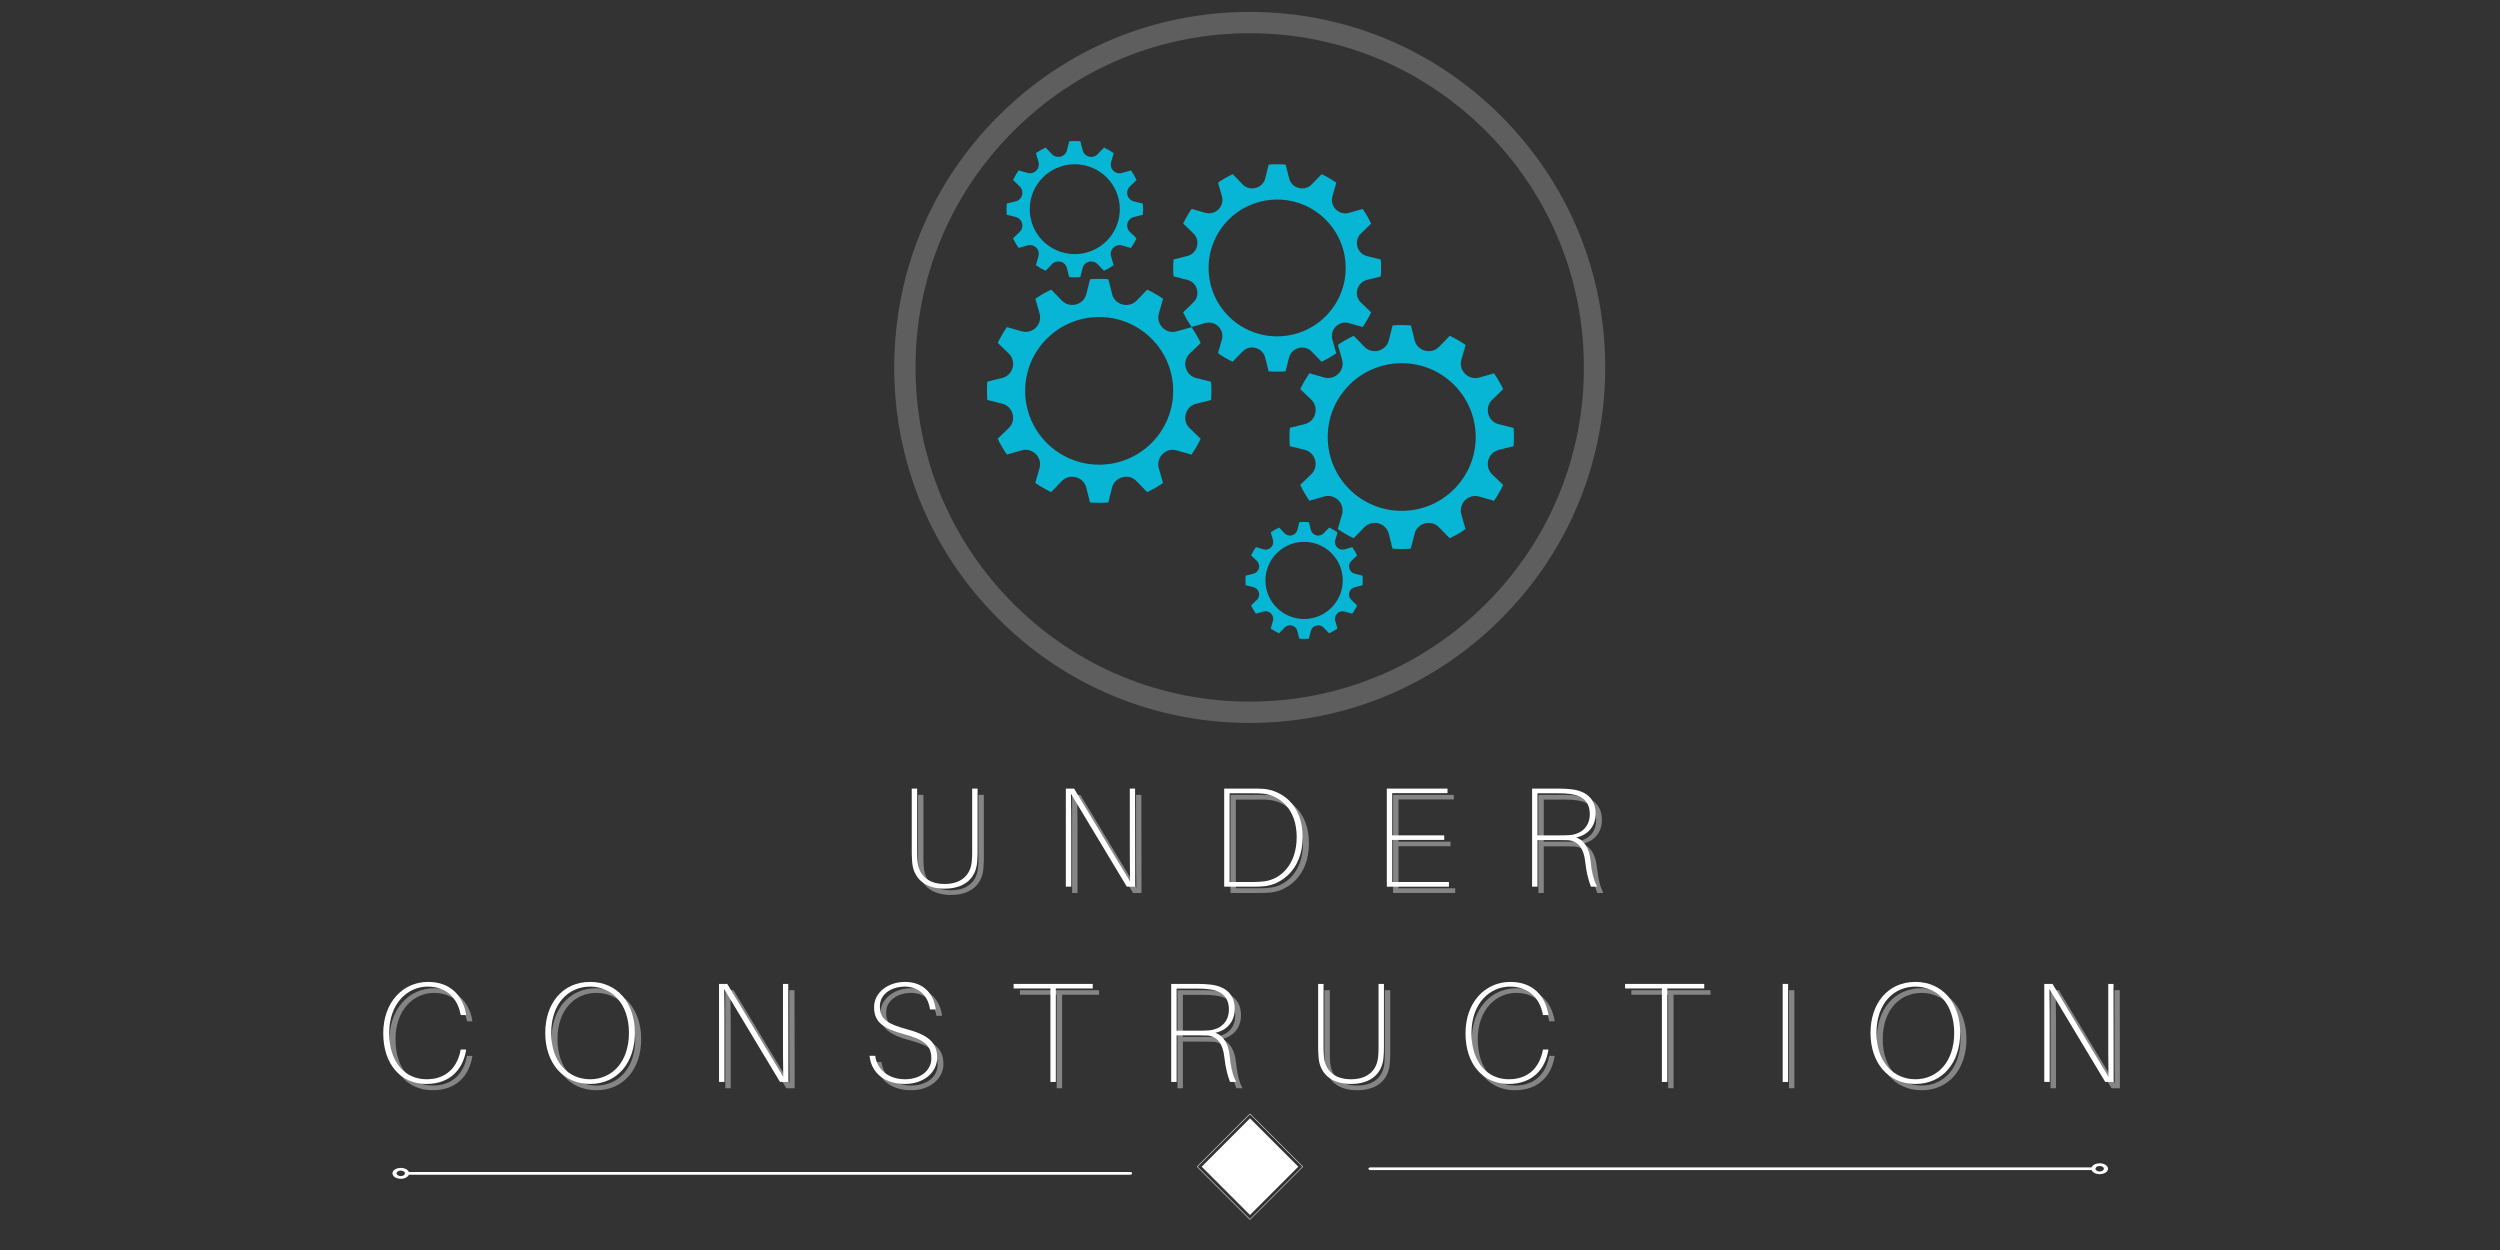 <svg xmlns="http://www.w3.org/2000/svg" xmlns:xlink="http://www.w3.org/1999/xlink" width="700" zoomAndPan="magnify" viewBox="0 0 900 450" height="350" preserveAspectRatio="xMidYMid meet" version="1.0"><rect x="0" y="0" width="900" height="450" fill="#333333" stroke="none"/><defs><filter x="0%" y="0%" width="100%" height="100%" id="id1"><feColorMatrix values="0 0 0 0 1 0 0 0 0 1 0 0 0 0 1 0 0 0 1 0" color-interpolation-filters="sRGB"/></filter><g/><clipPath id="id2"><path d="M 430.871 400.875 L 469.121 400.875 L 469.121 439.125 L 430.871 439.125 Z M 430.871 400.875 " clip-rule="nonzero"/></clipPath><mask id="id3"><g filter="url(#id1)"><rect x="-90" width="1080" fill="#000000" y="-45" height="540" fill-opacity="0.259"/></g></mask><clipPath id="id4"><path d="M 0.914 1.285 L 256.883 1.285 L 256.883 257.254 L 0.914 257.254 Z M 0.914 1.285 " clip-rule="nonzero"/></clipPath><clipPath id="id5"><rect x="0" width="258" y="0" height="258"/></clipPath><clipPath id="id6"><path d="M 355.281 100 L 437 100 L 437 182 L 355.281 182 Z M 355.281 100 " clip-rule="nonzero"/></clipPath><clipPath id="id7"><path d="M 448.352 187.895 L 490.727 187.895 L 490.727 230.012 L 448.352 230.012 Z M 448.352 187.895 " clip-rule="nonzero"/></clipPath><clipPath id="id8"><path d="M 464.043 117 L 545.012 117 L 545.012 197.738 L 464.043 197.738 Z M 464.043 117 " clip-rule="nonzero"/></clipPath><clipPath id="id9"><path d="M 362 50.766 L 412 50.766 L 412 100 L 362 100 Z M 362 50.766 " clip-rule="nonzero"/></clipPath></defs><path stroke-linecap="round" transform="matrix(1.501, 0, 0, 0.98, 141.276, 422.404)" fill="none" stroke-linejoin="miter" d="M 3.999 0.002 L 176.907 0.002 " stroke="#ffffff" stroke-width="1" stroke-opacity="1" stroke-miterlimit="4"/><path stroke-linecap="butt" transform="matrix(1.501, 0, 0, 0.98, 141.276, 422.404)" fill="none" stroke-linejoin="miter" d="M 3.499 0.002 C 3.499 0.197 3.463 0.389 3.385 0.572 C 3.309 0.76 3.202 0.919 3.062 1.059 C 2.921 1.202 2.757 1.31 2.575 1.386 C 2.39 1.461 2.198 1.501 2 1.501 C 1.802 1.501 1.609 1.461 1.427 1.386 C 1.242 1.31 1.081 1.202 0.941 1.059 C 0.8 0.919 0.691 0.76 0.615 0.572 C 0.537 0.389 0.501 0.197 0.501 0.002 C 0.501 -0.197 0.537 -0.389 0.615 -0.572 C 0.691 -0.76 0.8 -0.919 0.941 -1.059 C 1.081 -1.202 1.242 -1.31 1.427 -1.386 C 1.609 -1.462 1.802 -1.501 2 -1.501 C 2.198 -1.501 2.39 -1.462 2.575 -1.386 C 2.757 -1.31 2.921 -1.202 3.062 -1.059 C 3.202 -0.919 3.309 -0.76 3.385 -0.572 C 3.463 -0.389 3.499 -0.197 3.499 0.002 Z M 3.499 0.002 " stroke="#ffffff" stroke-width="1" stroke-opacity="1" stroke-miterlimit="4"/><path stroke-linecap="round" transform="matrix(1.501, 0, 0, 0.98, 492.632, 420.745)" fill="none" stroke-linejoin="miter" d="M 0.5 0.001 L 173.393 0.001 " stroke="#ffffff" stroke-width="1" stroke-opacity="1" stroke-miterlimit="4"/><path stroke-linecap="butt" transform="matrix(1.501, 0, 0, 0.98, 758.888, 420.745)" fill="none" stroke-linejoin="miter" d="M -0.501 0.001 C -0.501 0.2 -0.537 0.392 -0.615 0.575 C -0.691 0.759 -0.8 0.918 -0.94 1.062 C -1.081 1.201 -1.242 1.309 -1.427 1.385 C -1.609 1.46 -1.802 1.5 -2 1.5 C -2.2 1.5 -2.39 1.46 -2.575 1.385 C -2.757 1.309 -2.921 1.201 -3.061 1.062 C -3.202 0.918 -3.309 0.759 -3.387 0.575 C -3.462 0.392 -3.499 0.2 -3.499 0.001 C -3.499 -0.198 -3.462 -0.39 -3.387 -0.573 C -3.309 -0.757 -3.202 -0.92 -3.061 -1.06 C -2.921 -1.199 -2.757 -1.311 -2.575 -1.387 C -2.39 -1.463 -2.2 -1.498 -2 -1.498 C -1.802 -1.498 -1.609 -1.463 -1.427 -1.387 C -1.242 -1.311 -1.081 -1.199 -0.94 -1.06 C -0.8 -0.92 -0.691 -0.757 -0.615 -0.573 C -0.537 -0.39 -0.501 -0.198 -0.501 0.001 Z M -0.501 0.001 " stroke="#ffffff" stroke-width="1" stroke-opacity="1" stroke-miterlimit="4"/><path fill="#ffffff" d="M 449.996 402.617 L 467.383 420.004 L 449.996 437.391 L 432.609 420.004 Z M 449.996 402.617 " fill-opacity="1" fill-rule="nonzero"/><g clip-path="url(#id2)"><path fill="#ffffff" d="M 449.996 439.125 L 430.871 420 L 449.996 400.875 L 469.121 420 Z M 431.113 420 L 449.996 438.883 L 468.875 420 L 449.996 401.117 Z M 431.113 420 " fill-opacity="1" fill-rule="nonzero"/></g><g mask="url(#id3)"><g transform="matrix(1, 0, 0, 1, 321, 3)"><g clip-path="url(#id5)"><g clip-path="url(#id4)"><path fill="#d9d9d9" d="M 128.898 257.254 C 94.727 257.254 62.551 243.953 38.41 219.758 C 14.215 195.613 0.914 163.438 0.914 129.27 C 0.914 95.098 14.215 62.922 38.41 38.781 C 62.551 14.586 94.727 1.285 128.898 1.285 C 163.066 1.285 195.242 14.586 219.387 38.781 C 243.582 62.977 256.883 95.098 256.883 129.27 C 256.883 163.438 243.582 195.613 219.387 219.758 C 195.242 243.953 163.066 257.254 128.898 257.254 Z M 128.898 8.957 C 96.773 8.957 66.543 21.488 43.832 44.203 C 21.117 66.914 8.586 97.145 8.586 129.27 C 8.586 161.395 21.117 191.625 43.832 214.336 C 66.543 237.047 96.773 249.578 128.898 249.578 C 161.02 249.578 191.254 237.047 213.965 214.336 C 236.676 191.625 249.207 161.395 249.207 129.27 C 249.207 97.145 236.676 66.914 213.965 44.203 C 191.254 21.488 161.02 8.957 128.898 8.957 Z M 128.898 8.957 " fill-opacity="1" fill-rule="nonzero"/></g></g></g></g><g clip-path="url(#id6)"><path fill="#06b6d4" d="M 395.707 167.285 C 380.992 167.285 369.062 155.383 369.062 140.703 C 369.062 126.023 380.992 114.125 395.707 114.125 C 410.418 114.125 422.348 126.023 422.348 140.703 C 422.348 155.383 410.418 167.285 395.707 167.285 Z M 426.875 149.016 C 427.359 147.211 428.773 145.805 430.59 145.352 L 435.969 144.012 C 436.059 142.918 436.105 141.816 436.105 140.703 C 436.105 139.602 436.059 138.508 435.973 137.43 L 430.594 136.082 C 428.777 135.629 427.363 134.223 426.883 132.418 C 426.879 132.395 426.871 132.371 426.863 132.352 C 426.379 130.547 426.898 128.625 428.246 127.328 L 432.238 123.477 C 431.293 121.48 430.188 119.578 428.938 117.777 L 423.598 119.301 C 421.797 119.812 419.867 119.297 418.547 117.977 C 418.531 117.961 418.516 117.949 418.504 117.934 C 417.18 116.613 416.664 114.688 417.18 112.895 L 418.707 107.562 C 416.906 106.316 415 105.211 413 104.266 L 409.141 108.246 C 407.836 109.59 405.906 110.105 404.102 109.621 C 404.078 109.613 404.059 109.609 404.035 109.602 C 402.227 109.121 400.816 107.711 400.363 105.898 L 399.02 100.531 C 397.926 100.441 396.82 100.395 395.707 100.395 C 394.602 100.395 393.504 100.441 392.422 100.527 L 391.074 105.895 C 390.617 107.707 389.207 109.117 387.398 109.598 C 387.379 109.602 387.355 109.609 387.332 109.613 C 385.527 110.098 383.598 109.578 382.297 108.238 L 378.438 104.254 C 376.438 105.199 374.531 106.301 372.727 107.547 L 374.254 112.875 C 374.766 114.672 374.25 116.598 372.926 117.918 C 372.91 117.93 372.898 117.945 372.883 117.957 C 371.562 119.277 369.629 119.793 367.832 119.277 L 362.488 117.754 C 361.238 119.551 360.133 121.453 359.184 123.449 L 363.176 127.301 C 364.52 128.598 365.039 130.523 364.551 132.328 C 364.547 132.348 364.539 132.371 364.535 132.395 C 364.051 134.195 362.637 135.602 360.82 136.055 L 355.441 137.398 C 355.352 138.488 355.305 139.59 355.305 140.703 C 355.305 141.809 355.352 142.898 355.438 143.98 L 360.816 145.324 C 362.633 145.781 364.047 147.188 364.527 148.992 C 364.535 149.016 364.539 149.035 364.547 149.059 C 365.031 150.859 364.512 152.785 363.164 154.082 L 359.172 157.934 C 360.117 159.93 361.223 161.832 362.473 163.629 L 367.816 162.109 C 369.613 161.598 371.543 162.109 372.867 163.434 C 372.879 163.445 372.895 163.461 372.906 163.477 C 374.23 164.793 374.746 166.719 374.23 168.516 L 372.703 173.844 C 374.504 175.094 376.41 176.195 378.41 177.141 L 382.273 173.16 C 383.574 171.82 385.504 171.305 387.309 171.789 C 387.332 171.793 387.352 171.801 387.375 171.805 C 389.184 172.285 390.594 173.699 391.047 175.512 L 392.391 180.879 C 393.484 180.969 394.59 181.012 395.707 181.012 C 396.809 181.012 397.906 180.969 398.988 180.883 L 400.336 175.516 C 400.793 173.703 402.203 172.293 404.012 171.812 C 404.035 171.805 404.055 171.801 404.078 171.793 C 405.883 171.312 407.812 171.828 409.113 173.172 L 412.973 177.156 C 414.973 176.211 416.883 175.109 418.684 173.863 L 417.156 168.531 C 416.645 166.734 417.16 164.812 418.484 163.492 C 418.5 163.477 418.512 163.465 418.527 163.449 C 419.852 162.129 421.781 161.617 423.578 162.129 L 428.922 163.656 C 430.172 161.859 431.277 159.953 432.227 157.961 L 428.234 154.105 C 426.891 152.809 426.371 150.883 426.859 149.082 C 426.863 149.059 426.871 149.039 426.875 149.016 " fill-opacity="1" fill-rule="nonzero"/></g><path fill="#06b6d4" d="M 459.77 121.086 C 446.141 121.086 435.09 110.062 435.09 96.465 C 435.09 82.863 446.141 71.84 459.77 71.84 C 473.402 71.84 484.449 82.863 484.449 96.465 C 484.449 110.062 473.402 121.086 459.77 121.086 Z M 488.648 104.164 C 489.094 102.492 490.406 101.188 492.086 100.77 L 497.07 99.527 C 497.152 98.516 497.195 97.496 497.195 96.465 C 497.195 95.441 497.152 94.43 497.074 93.43 L 492.09 92.184 C 490.41 91.762 489.098 90.457 488.652 88.789 C 488.648 88.766 488.641 88.746 488.637 88.727 C 488.188 87.055 488.668 85.273 489.914 84.07 L 493.613 80.504 C 492.738 78.656 491.711 76.895 490.559 75.227 L 485.605 76.637 C 483.941 77.109 482.152 76.637 480.93 75.41 C 480.914 75.398 480.902 75.383 480.891 75.371 C 479.664 74.148 479.188 72.363 479.664 70.703 L 481.078 65.762 C 479.41 64.609 477.645 63.586 475.793 62.711 L 472.215 66.398 C 471.008 67.641 469.223 68.117 467.547 67.672 C 467.527 67.664 467.508 67.66 467.488 67.652 C 465.812 67.207 464.508 65.898 464.086 64.223 L 462.84 59.25 C 461.828 59.168 460.805 59.125 459.77 59.125 C 458.746 59.125 457.734 59.164 456.73 59.246 L 455.48 64.219 C 455.059 65.895 453.754 67.203 452.074 67.648 C 452.055 67.652 452.035 67.66 452.016 67.664 C 450.34 68.113 448.555 67.633 447.352 66.387 L 443.773 62.699 C 441.922 63.57 440.156 64.594 438.484 65.746 L 439.898 70.688 C 440.375 72.352 439.895 74.133 438.668 75.355 C 438.656 75.367 438.645 75.383 438.629 75.395 C 437.406 76.617 435.617 77.094 433.949 76.617 L 429 75.203 C 427.844 76.867 426.82 78.633 425.941 80.477 L 429.637 84.047 C 430.883 85.25 431.363 87.035 430.91 88.703 C 430.906 88.723 430.902 88.746 430.895 88.766 C 430.449 90.438 429.137 91.738 427.453 92.16 L 422.469 93.402 C 422.391 94.41 422.348 95.434 422.348 96.465 C 422.348 97.484 422.387 98.496 422.469 99.5 L 427.449 100.746 C 429.133 101.164 430.445 102.469 430.887 104.141 C 430.895 104.16 430.898 104.184 430.906 104.203 C 431.355 105.871 430.871 107.656 429.625 108.855 L 425.93 112.426 C 426.805 114.273 427.828 116.035 428.984 117.703 L 433.934 116.293 C 435.602 115.816 437.391 116.293 438.613 117.52 C 438.625 117.531 438.641 117.543 438.652 117.559 C 439.879 118.781 440.355 120.562 439.879 122.227 L 438.461 127.164 C 440.129 128.32 441.898 129.344 443.75 130.219 L 447.328 126.531 C 448.531 125.289 450.32 124.809 451.992 125.258 C 452.016 125.266 452.035 125.27 452.055 125.273 C 453.73 125.719 455.035 127.027 455.457 128.707 L 456.699 133.68 C 457.715 133.762 458.738 133.805 459.77 133.805 C 460.793 133.805 461.809 133.762 462.812 133.684 L 464.062 128.711 C 464.484 127.031 465.789 125.727 467.465 125.281 C 467.484 125.277 467.504 125.27 467.527 125.266 C 469.199 124.816 470.988 125.297 472.191 126.539 L 475.766 130.23 C 477.617 129.355 479.387 128.336 481.055 127.18 L 479.645 122.242 C 479.168 120.578 479.645 118.797 480.871 117.574 C 480.887 117.562 480.898 117.547 480.91 117.535 C 482.137 116.312 483.926 115.836 485.594 116.312 L 490.539 117.727 C 491.699 116.062 492.723 114.297 493.602 112.449 L 489.906 108.879 C 488.66 107.676 488.18 105.895 488.629 104.223 C 488.637 104.203 488.641 104.184 488.648 104.164 " fill-opacity="1" fill-rule="nonzero"/><g clip-path="url(#id7)"><path fill="#06b6d4" d="M 469.477 222.84 C 461.793 222.84 455.562 216.625 455.562 208.957 C 455.562 201.289 461.793 195.07 469.477 195.07 C 477.164 195.07 483.391 201.289 483.391 208.957 C 483.391 216.625 477.164 222.84 469.477 222.84 Z M 485.758 213.297 C 486.012 212.355 486.75 211.621 487.699 211.383 L 490.508 210.684 C 490.555 210.113 490.578 209.539 490.578 208.957 C 490.578 208.379 490.555 207.809 490.508 207.246 L 487.699 206.543 C 486.75 206.305 486.012 205.57 485.762 204.629 C 485.758 204.617 485.754 204.605 485.754 204.594 C 485.5 203.652 485.77 202.645 486.473 201.969 L 488.559 199.957 C 488.066 198.914 487.488 197.922 486.836 196.98 L 484.043 197.777 C 483.105 198.043 482.098 197.777 481.406 197.086 C 481.398 197.078 481.391 197.07 481.383 197.062 C 480.691 196.375 480.426 195.367 480.695 194.43 L 481.492 191.645 C 480.551 190.996 479.555 190.418 478.512 189.922 L 476.492 192.004 C 475.812 192.703 474.805 192.973 473.863 192.719 C 473.852 192.719 473.84 192.715 473.828 192.711 C 472.883 192.461 472.148 191.723 471.91 190.777 L 471.207 187.973 C 470.637 187.926 470.059 187.902 469.477 187.902 C 468.898 187.902 468.328 187.926 467.762 187.969 L 467.059 190.773 C 466.82 191.719 466.082 192.457 465.137 192.707 C 465.129 192.711 465.117 192.715 465.105 192.719 C 464.16 192.969 463.152 192.699 462.473 191.996 L 460.457 189.918 C 459.414 190.41 458.418 190.984 457.477 191.637 L 458.27 194.422 C 458.539 195.359 458.27 196.363 457.578 197.055 C 457.57 197.062 457.562 197.066 457.555 197.074 C 456.867 197.766 455.859 198.035 454.918 197.766 L 452.129 196.969 C 451.477 197.906 450.898 198.902 450.402 199.941 L 452.484 201.957 C 453.188 202.633 453.457 203.641 453.203 204.582 C 453.203 204.594 453.199 204.605 453.195 204.613 C 452.945 205.559 452.203 206.293 451.254 206.527 L 448.445 207.23 C 448.398 207.797 448.375 208.375 448.375 208.957 C 448.375 209.531 448.398 210.102 448.445 210.668 L 451.254 211.371 C 452.203 211.609 452.941 212.344 453.191 213.285 C 453.195 213.297 453.199 213.309 453.203 213.32 C 453.453 214.262 453.184 215.266 452.48 215.945 L 450.395 217.953 C 450.891 218.996 451.465 219.992 452.117 220.93 L 454.91 220.137 C 455.848 219.867 456.855 220.137 457.547 220.828 C 457.555 220.836 457.562 220.844 457.57 220.852 C 458.262 221.539 458.531 222.547 458.262 223.484 L 457.461 226.266 C 458.402 226.918 459.398 227.496 460.441 227.988 L 462.461 225.91 C 463.141 225.207 464.148 224.938 465.09 225.191 C 465.102 225.195 465.113 225.199 465.125 225.199 C 466.07 225.453 466.809 226.191 467.043 227.137 L 467.746 229.941 C 468.316 229.988 468.895 230.012 469.477 230.012 C 470.055 230.012 470.625 229.988 471.191 229.941 L 471.895 227.137 C 472.133 226.191 472.871 225.453 473.816 225.203 C 473.828 225.203 473.84 225.199 473.852 225.195 C 474.793 224.941 475.801 225.215 476.48 225.914 L 478.496 227.996 C 479.539 227.504 480.539 226.926 481.477 226.277 L 480.684 223.492 C 480.414 222.555 480.684 221.547 481.375 220.859 C 481.383 220.852 481.391 220.844 481.398 220.836 C 482.086 220.145 483.098 219.879 484.035 220.148 L 486.824 220.945 C 487.48 220.004 488.059 219.012 488.551 217.969 L 486.469 215.957 C 485.766 215.277 485.496 214.273 485.75 213.332 C 485.754 213.32 485.754 213.309 485.758 213.297 " fill-opacity="1" fill-rule="nonzero"/></g><g clip-path="url(#id8)"><path fill="#06b6d4" d="M 504.613 183.906 C 489.898 183.906 477.973 172.008 477.973 157.328 C 477.973 142.648 489.898 130.746 504.613 130.746 C 519.324 130.746 531.254 142.648 531.254 157.328 C 531.254 172.008 519.324 183.906 504.613 183.906 Z M 535.785 165.641 C 536.266 163.836 537.684 162.43 539.496 161.977 L 544.879 160.633 C 544.965 159.543 545.012 158.441 545.012 157.328 C 545.012 156.223 544.969 155.133 544.879 154.051 L 539.5 152.707 C 537.688 152.254 536.27 150.844 535.789 149.039 C 535.785 149.02 535.777 148.996 535.773 148.973 C 535.289 147.172 535.809 145.246 537.152 143.949 L 541.145 140.098 C 540.199 138.105 539.094 136.199 537.848 134.402 L 532.504 135.922 C 530.703 136.434 528.773 135.922 527.453 134.602 C 527.438 134.586 527.422 134.57 527.41 134.559 C 526.086 133.238 525.57 131.312 526.086 129.516 L 527.617 124.188 C 525.816 122.941 523.906 121.836 521.91 120.891 L 518.047 124.871 C 516.742 126.211 514.816 126.73 513.008 126.242 C 512.988 126.238 512.965 126.23 512.941 126.227 C 511.133 125.746 509.723 124.332 509.27 122.52 L 507.926 117.152 C 506.832 117.066 505.727 117.02 504.613 117.02 C 503.508 117.02 502.414 117.062 501.328 117.152 L 499.98 122.52 C 499.527 124.328 498.113 125.742 496.305 126.219 C 496.285 126.227 496.262 126.23 496.242 126.238 C 494.434 126.719 492.504 126.203 491.203 124.859 L 487.344 120.875 C 485.348 121.82 483.438 122.922 481.637 124.168 L 483.16 129.5 C 483.672 131.297 483.156 133.223 481.832 134.539 C 481.82 134.555 481.805 134.566 481.789 134.582 C 480.469 135.902 478.539 136.414 476.738 135.902 L 471.398 134.375 C 470.148 136.172 469.039 138.078 468.094 140.07 L 472.082 143.926 C 473.426 145.223 473.945 147.148 473.457 148.949 C 473.453 148.973 473.445 148.996 473.441 149.016 C 472.961 150.82 471.543 152.227 469.727 152.68 L 464.348 154.02 C 464.258 155.109 464.211 156.215 464.211 157.328 C 464.211 158.43 464.258 159.523 464.344 160.602 L 469.723 161.949 C 471.539 162.402 472.953 163.809 473.434 165.617 C 473.441 165.637 473.445 165.66 473.453 165.68 C 473.938 167.484 473.418 169.406 472.07 170.707 L 468.078 174.555 C 469.027 176.551 470.129 178.457 471.379 180.254 L 476.723 178.73 C 478.523 178.219 480.453 178.734 481.773 180.055 C 481.789 180.07 481.801 180.086 481.816 180.098 C 483.141 181.418 483.652 183.344 483.137 185.137 L 481.609 190.469 C 483.41 191.715 485.32 192.82 487.316 193.766 L 491.18 189.785 C 492.48 188.441 494.41 187.926 496.219 188.41 C 496.238 188.418 496.262 188.422 496.281 188.43 C 498.09 188.91 499.5 190.32 499.953 192.133 L 501.297 197.504 C 502.391 197.59 503.496 197.637 504.613 197.637 C 505.719 197.637 506.812 197.59 507.895 197.504 L 509.246 192.137 C 509.699 190.328 511.109 188.914 512.918 188.434 C 512.941 188.43 512.965 188.422 512.984 188.418 C 514.793 187.934 516.719 188.453 518.02 189.797 L 521.879 193.777 C 523.879 192.836 525.789 191.73 527.59 190.484 L 526.066 185.156 C 525.551 183.359 526.066 181.434 527.391 180.117 C 527.406 180.102 527.422 180.086 527.434 180.074 C 528.758 178.754 530.688 178.238 532.488 178.754 L 537.828 180.277 C 539.078 178.48 540.184 176.578 541.133 174.586 L 537.145 170.73 C 535.797 169.434 535.281 167.508 535.766 165.703 C 535.773 165.684 535.777 165.66 535.785 165.641 " fill-opacity="1" fill-rule="nonzero"/></g><g clip-path="url(#id9)"><path fill="#06b6d4" d="M 386.922 91.484 C 377.965 91.484 370.703 84.242 370.703 75.305 C 370.703 66.367 377.965 59.125 386.922 59.125 C 395.875 59.125 403.137 66.367 403.137 75.305 C 403.137 84.242 395.875 91.484 386.922 91.484 Z M 405.895 80.363 C 406.188 79.266 407.051 78.41 408.156 78.133 L 411.43 77.316 C 411.484 76.652 411.512 75.98 411.512 75.305 C 411.512 74.633 411.484 73.969 411.434 73.312 L 408.156 72.492 C 407.055 72.215 406.191 71.359 405.898 70.258 C 405.895 70.246 405.891 70.234 405.887 70.219 C 405.594 69.121 405.91 67.949 406.73 67.16 L 409.16 64.816 C 408.582 63.602 407.91 62.441 407.148 61.348 L 403.898 62.273 C 402.801 62.586 401.629 62.273 400.824 61.469 C 400.816 61.461 400.805 61.453 400.797 61.445 C 399.992 60.641 399.68 59.469 399.992 58.375 L 400.922 55.133 C 399.828 54.371 398.664 53.699 397.449 53.125 L 395.098 55.547 C 394.305 56.363 393.133 56.68 392.031 56.383 C 392.016 56.379 392.004 56.375 391.992 56.371 C 390.891 56.078 390.031 55.219 389.754 54.117 L 388.938 50.848 C 388.273 50.797 387.598 50.766 386.922 50.766 C 386.246 50.766 385.582 50.797 384.922 50.848 L 384.102 54.113 C 383.824 55.219 382.965 56.078 381.863 56.367 C 381.852 56.371 381.836 56.375 381.824 56.379 C 380.723 56.672 379.551 56.359 378.758 55.539 L 376.41 53.117 C 375.191 53.691 374.031 54.363 372.934 55.121 L 373.859 58.363 C 374.172 59.457 373.859 60.629 373.055 61.434 C 373.043 61.441 373.035 61.449 373.027 61.457 C 372.223 62.262 371.047 62.574 369.953 62.262 L 366.699 61.332 C 365.938 62.426 365.266 63.586 364.691 64.801 L 367.117 67.145 C 367.938 67.938 368.25 69.109 367.957 70.207 C 367.953 70.219 367.949 70.23 367.945 70.246 C 367.652 71.344 366.789 72.199 365.684 72.473 L 362.41 73.293 C 362.355 73.957 362.328 74.625 362.328 75.305 C 362.328 75.977 362.355 76.641 362.406 77.297 L 365.684 78.117 C 366.789 78.395 367.648 79.25 367.941 80.348 C 367.945 80.363 367.949 80.375 367.953 80.391 C 368.246 81.488 367.93 82.656 367.109 83.449 L 364.68 85.793 C 365.258 87.008 365.93 88.164 366.691 89.262 L 369.941 88.332 C 371.039 88.023 372.211 88.336 373.016 89.141 C 373.027 89.148 373.035 89.156 373.043 89.164 C 373.848 89.969 374.16 91.141 373.848 92.234 L 372.918 95.477 C 374.012 96.238 375.176 96.91 376.391 97.484 L 378.742 95.062 C 379.535 94.246 380.707 93.93 381.809 94.227 C 381.824 94.23 381.836 94.234 381.848 94.234 C 382.949 94.527 383.809 95.391 384.086 96.492 L 384.902 99.758 C 385.566 99.812 386.242 99.844 386.922 99.844 C 387.594 99.844 388.258 99.812 388.918 99.762 L 389.738 96.496 C 390.016 95.391 390.875 94.531 391.977 94.242 C 391.988 94.238 392.004 94.234 392.016 94.23 C 393.117 93.938 394.289 94.25 395.082 95.066 L 397.43 97.492 C 398.648 96.918 399.809 96.246 400.906 95.488 L 399.98 92.242 C 399.668 91.152 399.98 89.98 400.785 89.176 C 400.797 89.168 400.805 89.16 400.812 89.152 C 401.617 88.348 402.793 88.035 403.887 88.348 L 407.141 89.277 C 407.902 88.18 408.574 87.023 409.148 85.809 L 406.723 83.465 C 405.902 82.672 405.59 81.5 405.883 80.402 C 405.887 80.391 405.891 80.379 405.895 80.363 " fill-opacity="1" fill-rule="nonzero"/></g><g fill="#ffffff" fill-opacity="0.4"><g transform="translate(137.671, 391.768)"><g><path d="M 18.723 -36.016 C 9.465 -36.016 2.559 -28.496 2.559 -17.547 C 2.559 -6.344 8.902 0.715 18.059 0.715 C 26.703 0.715 31.156 -4.605 32.332 -11.152 L 32.383 -11.664 L 30.438 -11.664 L 30.336 -11.152 C 29.16 -5.371 25.324 -0.973 18.16 -0.973 C 10.742 -0.973 4.707 -6.648 4.707 -17.648 C 4.707 -28.238 11.254 -34.328 18.57 -34.328 C 25.27 -34.328 29.211 -30.184 30.336 -24.605 L 30.438 -24.094 L 32.383 -24.094 L 32.332 -24.605 C 31.156 -31.051 26.754 -36.016 18.723 -36.016 Z M 18.723 -36.016 "/></g></g></g><g fill="#ffffff" fill-opacity="0.4"><g transform="translate(195.991, 391.768)"><g><path d="M 18.723 -36.016 C 8.801 -36.016 2.559 -28.289 2.559 -17.648 C 2.559 -7.059 8.801 0.715 18.723 0.715 C 28.598 0.715 34.836 -7.059 34.836 -17.648 C 34.836 -28.289 28.598 -36.016 18.723 -36.016 Z M 18.723 -0.973 C 10.949 -0.973 4.707 -7.059 4.707 -17.648 C 4.707 -28.289 10.949 -34.328 18.723 -34.328 C 26.449 -34.328 32.688 -28.289 32.688 -17.648 C 32.688 -7.059 26.449 -0.973 18.723 -0.973 Z M 18.723 -0.973 "/></g></g></g><g fill="#ffffff" fill-opacity="0.4"><g transform="translate(256.151, 391.768)"><g><path d="M 29.926 0 L 29.875 -35.297 L 27.984 -35.297 L 27.984 -16.523 C 27.984 -11.918 27.984 -6.445 28.086 -1.84 L 7.93 -35.297 L 4.961 -35.297 L 4.961 0 L 6.906 0 L 6.906 -18.824 C 6.906 -23.43 6.906 -28.852 6.805 -33.457 L 26.91 0 Z M 29.926 0 "/></g></g></g><g fill="#ffffff" fill-opacity="0.4"><g transform="translate(313.14, 391.768)"><g><path d="M 14.938 -36.016 C 8.902 -36.016 3.785 -32.281 3.785 -26.91 C 3.785 -21.383 7.367 -19.133 14.629 -17.188 C 21.535 -15.297 24.402 -13.352 24.402 -8.492 C 24.402 -3.988 20.309 -0.973 14.938 -0.973 C 9.516 -0.973 4.961 -3.938 4.195 -9.414 L 2.148 -9.414 C 2.914 -2.609 8.289 0.715 14.887 0.715 C 21.535 0.715 26.5 -3.324 26.5 -8.801 C 26.5 -14.426 22.867 -17.035 15.449 -19.031 C 8.801 -20.871 5.883 -22.457 5.883 -27.215 C 5.883 -31.973 10.488 -34.328 14.785 -34.328 C 19.645 -34.328 23.176 -31.309 23.941 -26.09 L 25.988 -26.09 C 25.324 -31.562 21.691 -36.016 14.938 -36.016 Z M 14.938 -36.016 "/></g></g></g><g fill="#ffffff" fill-opacity="0.4"><g transform="translate(365.474, 391.768)"><g><path d="M 30.184 -33.66 L 30.184 -35.297 L 1.688 -35.297 L 1.688 -33.66 L 14.938 -33.66 L 14.938 0 L 16.883 0 L 16.883 -33.66 Z M 30.184 -33.66 "/></g></g></g><g fill="#ffffff" fill-opacity="0.4"><g transform="translate(418.934, 391.768)"><g><path d="M 25.988 -9.566 C 25.578 -13.453 23.941 -16.625 20.82 -17.699 C 24.965 -18.57 27.828 -21.691 27.828 -26.242 C 27.828 -31.512 24.605 -34.379 19.234 -35.043 C 17.598 -35.246 16.062 -35.297 14.273 -35.297 L 4.961 -35.297 L 4.961 0 L 6.906 0 L 6.906 -16.781 L 14.734 -16.781 C 15.551 -16.781 16.727 -16.781 17.801 -16.727 C 21.895 -16.523 23.582 -13.148 24.043 -9.258 C 24.605 -4.348 25.324 -2.25 26.141 0 L 28.34 0 C 27.266 -2.148 26.551 -4.449 25.988 -9.566 Z M 6.906 -18.469 L 6.906 -33.609 L 14.273 -33.609 C 16.062 -33.609 17.344 -33.559 18.773 -33.355 C 23.227 -32.793 25.73 -30.488 25.73 -26.09 C 25.73 -21.793 22.918 -18.93 18.52 -18.57 C 17.035 -18.469 16.164 -18.469 14.785 -18.469 Z M 6.906 -18.469 "/></g></g></g><g fill="#ffffff" fill-opacity="0.4"><g transform="translate(472.137, 391.768)"><g><path d="M 28.34 -35.297 L 26.398 -35.297 L 26.398 -12.176 C 26.398 -11 26.348 -10.027 26.242 -9.004 C 25.836 -4.555 22.867 -0.973 16.473 -0.973 C 10.129 -0.973 7.16 -4.555 6.754 -9.004 C 6.648 -10.027 6.598 -11 6.598 -12.176 L 6.598 -35.297 L 4.656 -35.297 L 4.656 -12.227 C 4.656 -11.355 4.707 -10.281 4.809 -8.852 C 5.219 -3.324 9.055 0.715 16.473 0.715 C 23.941 0.715 27.777 -3.324 28.188 -8.852 C 28.289 -10.281 28.34 -11.355 28.34 -12.227 Z M 28.34 -35.297 "/></g></g></g><g fill="#ffffff" fill-opacity="0.4"><g transform="translate(527.285, 391.768)"><g><path d="M 18.723 -36.016 C 9.465 -36.016 2.559 -28.496 2.559 -17.547 C 2.559 -6.344 8.902 0.715 18.059 0.715 C 26.703 0.715 31.156 -4.605 32.332 -11.152 L 32.383 -11.664 L 30.438 -11.664 L 30.336 -11.152 C 29.16 -5.371 25.324 -0.973 18.16 -0.973 C 10.742 -0.973 4.707 -6.648 4.707 -17.648 C 4.707 -28.238 11.254 -34.328 18.57 -34.328 C 25.27 -34.328 29.211 -30.184 30.336 -24.605 L 30.438 -24.094 L 32.383 -24.094 L 32.332 -24.605 C 31.156 -31.051 26.754 -36.016 18.723 -36.016 Z M 18.723 -36.016 "/></g></g></g><g fill="#ffffff" fill-opacity="0.4"><g transform="translate(585.604, 391.768)"><g><path d="M 30.184 -33.66 L 30.184 -35.297 L 1.688 -35.297 L 1.688 -33.66 L 14.938 -33.66 L 14.938 0 L 16.883 0 L 16.883 -33.66 Z M 30.184 -33.66 "/></g></g></g><g fill="#ffffff" fill-opacity="0.4"><g transform="translate(639.063, 391.768)"><g><path d="M 6.906 0 L 6.906 -35.297 L 4.961 -35.297 L 4.961 0 Z M 6.906 0 "/></g></g></g><g fill="#ffffff" fill-opacity="0.4"><g transform="translate(673.084, 391.768)"><g><path d="M 18.723 -36.016 C 8.801 -36.016 2.559 -28.289 2.559 -17.648 C 2.559 -7.059 8.801 0.715 18.723 0.715 C 28.598 0.715 34.836 -7.059 34.836 -17.648 C 34.836 -28.289 28.598 -36.016 18.723 -36.016 Z M 18.723 -0.973 C 10.949 -0.973 4.707 -7.059 4.707 -17.648 C 4.707 -28.289 10.949 -34.328 18.723 -34.328 C 26.449 -34.328 32.688 -28.289 32.688 -17.648 C 32.688 -7.059 26.449 -0.973 18.723 -0.973 Z M 18.723 -0.973 "/></g></g></g><g fill="#ffffff" fill-opacity="0.4"><g transform="translate(733.244, 391.768)"><g><path d="M 29.926 0 L 29.875 -35.297 L 27.984 -35.297 L 27.984 -16.523 C 27.984 -11.918 27.984 -6.445 28.086 -1.84 L 7.93 -35.297 L 4.961 -35.297 L 4.961 0 L 6.906 0 L 6.906 -18.824 C 6.906 -23.43 6.906 -28.852 6.805 -33.457 L 26.91 0 Z M 29.926 0 "/></g></g></g><g fill="#ffffff" fill-opacity="1"><g transform="translate(135.41, 389.507)"><g><path d="M 18.723 -36.016 C 9.465 -36.016 2.559 -28.496 2.559 -17.547 C 2.559 -6.344 8.902 0.715 18.059 0.715 C 26.703 0.715 31.156 -4.605 32.332 -11.152 L 32.383 -11.664 L 30.438 -11.664 L 30.336 -11.152 C 29.16 -5.371 25.324 -0.973 18.16 -0.973 C 10.742 -0.973 4.707 -6.648 4.707 -17.648 C 4.707 -28.238 11.254 -34.328 18.57 -34.328 C 25.27 -34.328 29.211 -30.184 30.336 -24.605 L 30.438 -24.094 L 32.383 -24.094 L 32.332 -24.605 C 31.156 -31.051 26.754 -36.016 18.723 -36.016 Z M 18.723 -36.016 "/></g></g></g><g fill="#ffffff" fill-opacity="1"><g transform="translate(193.73, 389.507)"><g><path d="M 18.723 -36.016 C 8.801 -36.016 2.559 -28.289 2.559 -17.648 C 2.559 -7.059 8.801 0.715 18.723 0.715 C 28.598 0.715 34.836 -7.059 34.836 -17.648 C 34.836 -28.289 28.598 -36.016 18.723 -36.016 Z M 18.723 -0.973 C 10.949 -0.973 4.707 -7.059 4.707 -17.648 C 4.707 -28.289 10.949 -34.328 18.723 -34.328 C 26.449 -34.328 32.688 -28.289 32.688 -17.648 C 32.688 -7.059 26.449 -0.973 18.723 -0.973 Z M 18.723 -0.973 "/></g></g></g><g fill="#ffffff" fill-opacity="1"><g transform="translate(253.89, 389.507)"><g><path d="M 29.926 0 L 29.875 -35.297 L 27.984 -35.297 L 27.984 -16.523 C 27.984 -11.918 27.984 -6.445 28.086 -1.84 L 7.93 -35.297 L 4.961 -35.297 L 4.961 0 L 6.906 0 L 6.906 -18.824 C 6.906 -23.43 6.906 -28.852 6.805 -33.457 L 26.91 0 Z M 29.926 0 "/></g></g></g><g fill="#ffffff" fill-opacity="1"><g transform="translate(310.879, 389.507)"><g><path d="M 14.938 -36.016 C 8.902 -36.016 3.785 -32.281 3.785 -26.91 C 3.785 -21.383 7.367 -19.133 14.629 -17.188 C 21.535 -15.297 24.402 -13.352 24.402 -8.492 C 24.402 -3.988 20.309 -0.973 14.938 -0.973 C 9.516 -0.973 4.961 -3.938 4.195 -9.414 L 2.148 -9.414 C 2.914 -2.609 8.289 0.715 14.887 0.715 C 21.535 0.715 26.5 -3.324 26.5 -8.801 C 26.5 -14.426 22.867 -17.035 15.449 -19.031 C 8.801 -20.871 5.883 -22.457 5.883 -27.215 C 5.883 -31.973 10.488 -34.328 14.785 -34.328 C 19.645 -34.328 23.176 -31.309 23.941 -26.09 L 25.988 -26.09 C 25.324 -31.562 21.691 -36.016 14.938 -36.016 Z M 14.938 -36.016 "/></g></g></g><g fill="#ffffff" fill-opacity="1"><g transform="translate(363.213, 389.507)"><g><path d="M 30.184 -33.66 L 30.184 -35.297 L 1.688 -35.297 L 1.688 -33.66 L 14.938 -33.66 L 14.938 0 L 16.883 0 L 16.883 -33.66 Z M 30.184 -33.66 "/></g></g></g><g fill="#ffffff" fill-opacity="1"><g transform="translate(416.673, 389.507)"><g><path d="M 25.988 -9.566 C 25.578 -13.453 23.941 -16.625 20.82 -17.699 C 24.965 -18.57 27.828 -21.691 27.828 -26.242 C 27.828 -31.512 24.605 -34.379 19.234 -35.043 C 17.598 -35.246 16.062 -35.297 14.273 -35.297 L 4.961 -35.297 L 4.961 0 L 6.906 0 L 6.906 -16.781 L 14.734 -16.781 C 15.551 -16.781 16.727 -16.781 17.801 -16.727 C 21.895 -16.523 23.582 -13.148 24.043 -9.258 C 24.605 -4.348 25.324 -2.25 26.141 0 L 28.34 0 C 27.266 -2.148 26.551 -4.449 25.988 -9.566 Z M 6.906 -18.469 L 6.906 -33.609 L 14.273 -33.609 C 16.062 -33.609 17.344 -33.559 18.773 -33.355 C 23.227 -32.793 25.73 -30.488 25.73 -26.09 C 25.73 -21.793 22.918 -18.93 18.52 -18.57 C 17.035 -18.469 16.164 -18.469 14.785 -18.469 Z M 6.906 -18.469 "/></g></g></g><g fill="#ffffff" fill-opacity="1"><g transform="translate(469.876, 389.507)"><g><path d="M 28.34 -35.297 L 26.398 -35.297 L 26.398 -12.176 C 26.398 -11 26.348 -10.027 26.242 -9.004 C 25.836 -4.555 22.867 -0.973 16.473 -0.973 C 10.129 -0.973 7.16 -4.555 6.754 -9.004 C 6.648 -10.027 6.598 -11 6.598 -12.176 L 6.598 -35.297 L 4.656 -35.297 L 4.656 -12.227 C 4.656 -11.355 4.707 -10.281 4.809 -8.852 C 5.219 -3.324 9.055 0.715 16.473 0.715 C 23.941 0.715 27.777 -3.324 28.188 -8.852 C 28.289 -10.281 28.34 -11.355 28.34 -12.227 Z M 28.34 -35.297 "/></g></g></g><g fill="#ffffff" fill-opacity="1"><g transform="translate(525.024, 389.507)"><g><path d="M 18.723 -36.016 C 9.465 -36.016 2.559 -28.496 2.559 -17.547 C 2.559 -6.344 8.902 0.715 18.059 0.715 C 26.703 0.715 31.156 -4.605 32.332 -11.152 L 32.383 -11.664 L 30.438 -11.664 L 30.336 -11.152 C 29.16 -5.371 25.324 -0.973 18.16 -0.973 C 10.742 -0.973 4.707 -6.648 4.707 -17.648 C 4.707 -28.238 11.254 -34.328 18.57 -34.328 C 25.27 -34.328 29.211 -30.184 30.336 -24.605 L 30.438 -24.094 L 32.383 -24.094 L 32.332 -24.605 C 31.156 -31.051 26.754 -36.016 18.723 -36.016 Z M 18.723 -36.016 "/></g></g></g><g fill="#ffffff" fill-opacity="1"><g transform="translate(583.343, 389.507)"><g><path d="M 30.184 -33.66 L 30.184 -35.297 L 1.688 -35.297 L 1.688 -33.66 L 14.938 -33.66 L 14.938 0 L 16.883 0 L 16.883 -33.66 Z M 30.184 -33.66 "/></g></g></g><g fill="#ffffff" fill-opacity="1"><g transform="translate(636.802, 389.507)"><g><path d="M 6.906 0 L 6.906 -35.297 L 4.961 -35.297 L 4.961 0 Z M 6.906 0 "/></g></g></g><g fill="#ffffff" fill-opacity="1"><g transform="translate(670.823, 389.507)"><g><path d="M 18.723 -36.016 C 8.801 -36.016 2.559 -28.289 2.559 -17.648 C 2.559 -7.059 8.801 0.715 18.723 0.715 C 28.598 0.715 34.836 -7.059 34.836 -17.648 C 34.836 -28.289 28.598 -36.016 18.723 -36.016 Z M 18.723 -0.973 C 10.949 -0.973 4.707 -7.059 4.707 -17.648 C 4.707 -28.289 10.949 -34.328 18.723 -34.328 C 26.449 -34.328 32.688 -28.289 32.688 -17.648 C 32.688 -7.059 26.449 -0.973 18.723 -0.973 Z M 18.723 -0.973 "/></g></g></g><g fill="#ffffff" fill-opacity="1"><g transform="translate(730.983, 389.507)"><g><path d="M 29.926 0 L 29.875 -35.297 L 27.984 -35.297 L 27.984 -16.523 C 27.984 -11.918 27.984 -6.445 28.086 -1.84 L 7.93 -35.297 L 4.961 -35.297 L 4.961 0 L 6.906 0 L 6.906 -18.824 C 6.906 -23.43 6.906 -28.852 6.805 -33.457 L 26.91 0 Z M 29.926 0 "/></g></g></g><g fill="#ffffff" fill-opacity="0.4"><g transform="translate(325.834, 321.469)"><g><path d="M 28.352 -35.309 L 26.406 -35.309 L 26.406 -12.18 C 26.406 -11.004 26.355 -10.031 26.25 -9.008 C 25.844 -4.555 22.875 -0.973 16.477 -0.973 C 10.133 -0.973 7.164 -4.555 6.754 -9.008 C 6.652 -10.031 6.602 -11.004 6.602 -12.18 L 6.602 -35.309 L 4.656 -35.309 L 4.656 -12.23 C 4.656 -11.359 4.707 -10.285 4.809 -8.852 C 5.219 -3.328 9.059 0.715 16.477 0.715 C 23.949 0.715 27.785 -3.328 28.195 -8.852 C 28.297 -10.285 28.352 -11.359 28.352 -12.23 Z M 28.352 -35.309 "/></g></g></g><g fill="#ffffff" fill-opacity="0.4"><g transform="translate(380.999, 321.469)"><g><path d="M 29.938 0 L 29.887 -35.309 L 27.992 -35.309 L 27.992 -16.527 C 27.992 -11.922 27.992 -6.449 28.094 -1.844 L 7.934 -35.309 L 4.965 -35.309 L 4.965 0 L 6.91 0 L 6.91 -18.832 C 6.91 -23.438 6.91 -28.863 6.805 -33.469 L 26.918 0 Z M 29.938 0 "/></g></g></g><g fill="#ffffff" fill-opacity="0.4"><g transform="translate(438.006, 321.469)"><g><path d="M 19.242 -35.207 C 17.809 -35.309 16.988 -35.309 15.301 -35.309 L 4.965 -35.309 L 4.965 0 L 15.25 0 C 16.938 0 17.961 0 19.754 -0.203 C 25.332 -0.871 33.211 -5.938 33.211 -17.859 C 33.211 -29.887 25.332 -34.645 19.242 -35.207 Z M 19.496 -1.945 C 17.961 -1.738 16.836 -1.688 15.148 -1.688 L 6.91 -1.688 L 6.91 -33.621 L 15.25 -33.621 C 17.094 -33.621 17.961 -33.621 19.086 -33.469 C 24.77 -32.852 31.062 -28.145 31.062 -17.859 C 31.062 -7.828 25.176 -2.66 19.496 -1.945 Z M 19.496 -1.945 "/></g></g></g><g fill="#ffffff" fill-opacity="0.4"><g transform="translate(496.548, 321.469)"><g><path d="M 27.328 -1.688 L 6.91 -1.688 L 6.91 -16.836 L 25.637 -16.836 L 25.637 -18.473 L 6.91 -18.473 L 6.91 -33.672 L 26.816 -33.672 L 26.816 -35.309 L 4.965 -35.309 L 4.965 0 L 27.328 0 Z M 27.328 -1.688 "/></g></g></g><g fill="#ffffff" fill-opacity="0.4"><g transform="translate(548.848, 321.469)"><g><path d="M 25.996 -9.57 C 25.586 -13.457 23.949 -16.633 20.828 -17.707 C 24.973 -18.574 27.84 -21.699 27.84 -26.25 C 27.84 -31.523 24.613 -34.387 19.242 -35.055 C 17.605 -35.258 16.07 -35.309 14.277 -35.309 L 4.965 -35.309 L 4.965 0 L 6.91 0 L 6.91 -16.785 L 14.738 -16.785 C 15.559 -16.785 16.734 -16.785 17.809 -16.734 C 21.902 -16.527 23.59 -13.152 24.051 -9.262 C 24.613 -4.352 25.332 -2.25 26.148 0 L 28.352 0 C 27.273 -2.148 26.559 -4.453 25.996 -9.57 Z M 6.91 -18.473 L 6.91 -33.621 L 14.277 -33.621 C 16.07 -33.621 17.348 -33.57 18.781 -33.363 C 23.234 -32.801 25.738 -30.5 25.738 -26.098 C 25.738 -21.801 22.926 -18.934 18.523 -18.574 C 17.039 -18.473 16.172 -18.473 14.789 -18.473 Z M 6.91 -18.473 "/></g></g></g><g fill="#ffffff" fill-opacity="1"><g transform="translate(323.572, 319.207)"><g><path d="M 28.352 -35.309 L 26.406 -35.309 L 26.406 -12.18 C 26.406 -11.004 26.355 -10.031 26.25 -9.008 C 25.844 -4.555 22.875 -0.973 16.477 -0.973 C 10.133 -0.973 7.164 -4.555 6.754 -9.008 C 6.652 -10.031 6.602 -11.004 6.602 -12.18 L 6.602 -35.309 L 4.656 -35.309 L 4.656 -12.23 C 4.656 -11.359 4.707 -10.285 4.809 -8.852 C 5.219 -3.328 9.059 0.715 16.477 0.715 C 23.949 0.715 27.785 -3.328 28.195 -8.852 C 28.297 -10.285 28.352 -11.359 28.352 -12.23 Z M 28.352 -35.309 "/></g></g></g><g fill="#ffffff" fill-opacity="1"><g transform="translate(378.737, 319.207)"><g><path d="M 29.938 0 L 29.887 -35.309 L 27.992 -35.309 L 27.992 -16.527 C 27.992 -11.922 27.992 -6.449 28.094 -1.844 L 7.934 -35.309 L 4.965 -35.309 L 4.965 0 L 6.91 0 L 6.91 -18.832 C 6.91 -23.438 6.91 -28.863 6.805 -33.469 L 26.918 0 Z M 29.938 0 "/></g></g></g><g fill="#ffffff" fill-opacity="1"><g transform="translate(435.744, 319.207)"><g><path d="M 19.242 -35.207 C 17.809 -35.309 16.988 -35.309 15.301 -35.309 L 4.965 -35.309 L 4.965 0 L 15.25 0 C 16.938 0 17.961 0 19.754 -0.203 C 25.332 -0.871 33.211 -5.938 33.211 -17.859 C 33.211 -29.887 25.332 -34.645 19.242 -35.207 Z M 19.496 -1.945 C 17.961 -1.738 16.836 -1.688 15.148 -1.688 L 6.91 -1.688 L 6.91 -33.621 L 15.25 -33.621 C 17.094 -33.621 17.961 -33.621 19.086 -33.469 C 24.77 -32.852 31.062 -28.145 31.062 -17.859 C 31.062 -7.828 25.176 -2.66 19.496 -1.945 Z M 19.496 -1.945 "/></g></g></g><g fill="#ffffff" fill-opacity="1"><g transform="translate(494.287, 319.207)"><g><path d="M 27.328 -1.688 L 6.91 -1.688 L 6.91 -16.836 L 25.637 -16.836 L 25.637 -18.473 L 6.91 -18.473 L 6.91 -33.672 L 26.816 -33.672 L 26.816 -35.309 L 4.965 -35.309 L 4.965 0 L 27.328 0 Z M 27.328 -1.688 "/></g></g></g><g fill="#ffffff" fill-opacity="1"><g transform="translate(546.586, 319.207)"><g><path d="M 25.996 -9.57 C 25.586 -13.457 23.949 -16.633 20.828 -17.707 C 24.973 -18.574 27.84 -21.699 27.84 -26.25 C 27.84 -31.523 24.613 -34.387 19.242 -35.055 C 17.605 -35.258 16.07 -35.309 14.277 -35.309 L 4.965 -35.309 L 4.965 0 L 6.91 0 L 6.91 -16.785 L 14.738 -16.785 C 15.559 -16.785 16.734 -16.785 17.809 -16.734 C 21.902 -16.527 23.59 -13.152 24.051 -9.262 C 24.613 -4.352 25.332 -2.25 26.148 0 L 28.352 0 C 27.273 -2.148 26.559 -4.453 25.996 -9.57 Z M 6.91 -18.473 L 6.91 -33.621 L 14.277 -33.621 C 16.07 -33.621 17.348 -33.57 18.781 -33.363 C 23.234 -32.801 25.738 -30.5 25.738 -26.098 C 25.738 -21.801 22.926 -18.934 18.523 -18.574 C 17.039 -18.473 16.172 -18.473 14.789 -18.473 Z M 6.91 -18.473 "/></g></g></g></svg>